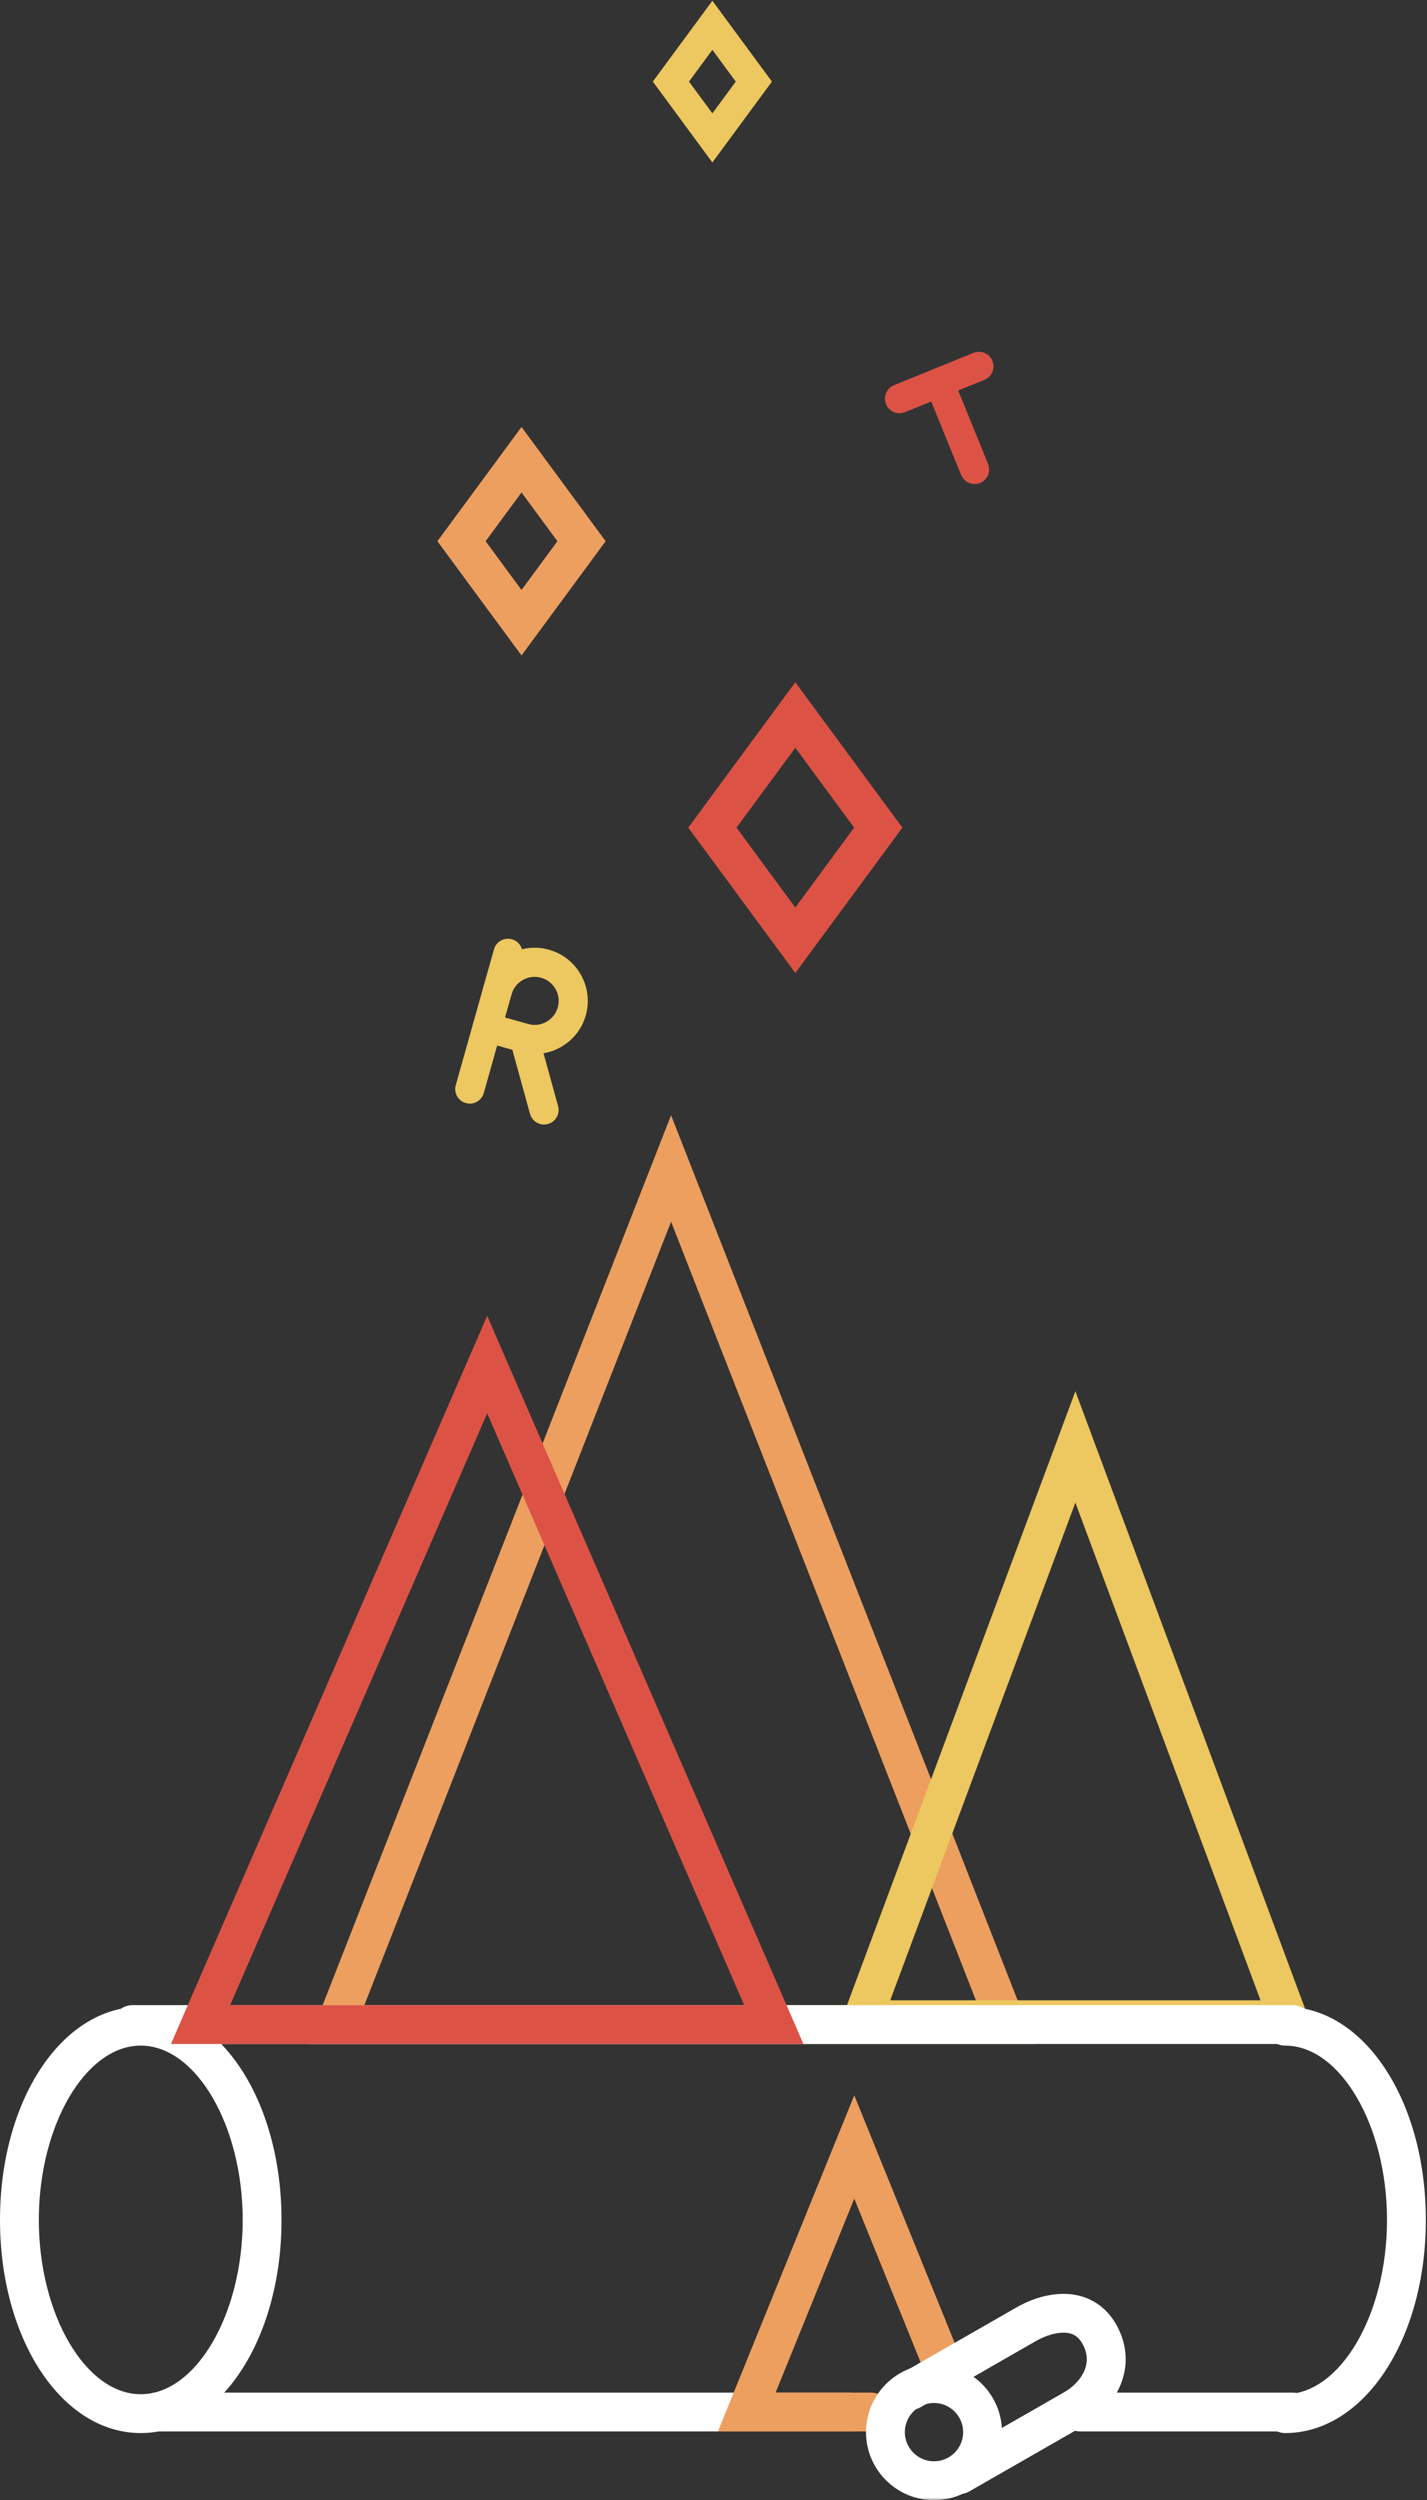 <?xml version="1.0" encoding="UTF-8" standalone="no"?>
<svg width="294px" height="515px" viewBox="0 0 294 515" version="1.1" xmlns="http://www.w3.org/2000/svg" xmlns:xlink="http://www.w3.org/1999/xlink" xmlns:sketch="http://www.bohemiancoding.com/sketch/ns">
    <rect x="0" y="0" width="294" height="515" fill="#333333" stroke="none"/>
    <!-- Generator: Sketch 3.4.4 (17249) - http://www.bohemiancoding.com/sketch -->
    <title>logo</title>
    <desc>Created with Sketch.</desc>
    <defs>
        <path id="path-1" d="M0,0.152 L293.761,0.152 L293.761,515 L0,515"></path>
    </defs>
    <g id="Page-1" stroke="none" stroke-width="1" fill="none" fill-rule="evenodd" sketch:type="MSPage">
        <g id="Desktop-HD" sketch:type="MSArtboardGroup" transform="translate(-573, -255)">
            <g id="logo" sketch:type="MSLayerGroup" transform="translate(573, 255)">
                <path d="M75.069,413.036 L201.453,413.036 L138.261,251.663 L75.069,413.036 Z M213.177,421.036 L63.344,421.036 L138.261,229.723 L213.177,421.036 Z" id="Fill-1" fill="#ED9F5F" sketch:type="MSShapeGroup"></path>
                <path d="M183.413,412.036 L259.702,412.036 L221.558,309.524 L183.413,412.036 Z M271.214,420.036 L171.901,420.036 L221.558,286.584 L271.214,420.036 Z" id="Fill-2" fill="#EDC75F" sketch:type="MSShapeGroup"></path>
                <g id="Group-38">
                    <path d="M266.359,421.036 L27.248,421.036 C25.039,421.036 23.248,419.245 23.248,417.036 C23.248,414.827 25.039,413.036 27.248,413.036 L266.359,413.036 C268.568,413.036 270.359,414.827 270.359,417.036 C270.359,419.245 268.568,421.036 266.359,421.036" id="Fill-3" fill="#FFFFFF" sketch:type="MSShapeGroup"></path>
                    <path d="M266.359,500.847 L222.51,500.847 C220.301,500.847 218.51,499.056 218.51,496.847 C218.51,494.638 220.301,492.847 222.51,492.847 L266.359,492.847 C268.568,492.847 270.359,494.638 270.359,496.847 C270.359,499.056 268.568,500.847 266.359,500.847" id="Fill-5" fill="#FFFFFF" sketch:type="MSShapeGroup"></path>
                    <path d="M175.453,500.847 L32.248,500.847 C30.039,500.847 28.248,499.056 28.248,496.847 C28.248,494.638 30.039,492.847 32.248,492.847 L175.453,492.847 C177.662,492.847 179.453,494.638 179.453,496.847 C179.453,499.056 177.662,500.847 175.453,500.847" id="Fill-7" fill="#FFFFFF" sketch:type="MSShapeGroup"></path>
                    <path d="M100.049,111.481 L107.446,121.523 L114.844,111.481 L107.446,101.439 L100.049,111.481 Z M107.446,135.012 L90.113,111.481 L107.446,87.95 L124.779,111.481 L107.446,135.012 Z" id="Fill-9" fill="#ED9F5F" sketch:type="MSShapeGroup"></path>
                    <path d="M151.737,170.481 L163.858,186.936 L175.979,170.481 L163.858,154.026 L151.737,170.481 Z M163.858,200.424 L141.801,170.481 L163.858,140.537 L185.915,170.481 L163.858,200.424 Z" id="Fill-11" fill="#DC5346" sketch:type="MSShapeGroup"></path>
                    <path d="M141.951,16.809 L146.769,23.351 L151.588,16.809 L146.769,10.268 L141.951,16.809 Z M146.769,33.467 L134.498,16.809 L146.769,0.152 L159.041,16.809 L146.769,33.467 Z" id="Fill-13" fill="#EDC75F" sketch:type="MSShapeGroup"></path>
                    <path d="M185.321,85.129 C184.137,85.129 183.015,84.423 182.542,83.259 C181.917,81.725 182.654,79.974 184.189,79.349 L200.552,72.688 C202.086,72.065 203.837,72.8 204.462,74.336 C205.087,75.87 204.349,77.621 202.814,78.246 L186.451,84.907 C186.081,85.057 185.698,85.129 185.321,85.129" id="Fill-15" fill="#DC5346" sketch:type="MSShapeGroup"></path>
                    <path d="M200.793,99.705 C199.609,99.705 198.487,98.999 198.014,97.835 L190.724,79.929 C190.099,78.394 190.836,76.644 192.371,76.019 C193.903,75.394 195.655,76.132 196.28,77.666 L203.57,95.573 C204.195,97.107 203.458,98.858 201.923,99.482 C201.553,99.633 201.17,99.705 200.793,99.705" id="Fill-17" fill="#DC5346" sketch:type="MSShapeGroup"></path>
                    <path d="M96.789,227.338 C96.519,227.338 96.246,227.301 95.975,227.225 C94.38,226.776 93.45,225.119 93.899,223.525 L101.77,195.555 C102.22,193.96 103.882,193.033 105.471,193.48 C107.065,193.929 107.995,195.586 107.546,197.18 L99.675,225.15 C99.303,226.473 98.099,227.338 96.789,227.338" id="Fill-19" fill="#EDC75F" sketch:type="MSShapeGroup"></path>
                    <path d="M112.086,231.644 C110.77,231.644 109.563,230.771 109.195,229.44 L105.11,214.618 C104.671,213.021 105.608,211.369 107.206,210.929 C108.802,210.486 110.454,211.427 110.896,213.024 L114.981,227.846 C115.42,229.443 114.482,231.095 112.885,231.535 C112.618,231.609 112.35,231.644 112.086,231.644" id="Fill-21" fill="#EDC75F" sketch:type="MSShapeGroup"></path>
                    <path d="M110.151,217.12 C109.172,217.12 108.177,216.988 107.19,216.709 L99.54,214.557 C97.945,214.108 97.015,212.451 97.464,210.856 C97.913,209.261 99.579,208.332 101.165,208.781 L108.815,210.934 C111.439,211.673 114.179,210.137 114.918,207.511 C115.656,204.886 114.121,202.148 111.496,201.409 C110.222,201.053 108.889,201.211 107.735,201.856 C106.583,202.503 105.752,203.559 105.393,204.831 C104.945,206.428 103.287,207.357 101.693,206.907 C100.098,206.458 99.169,204.802 99.618,203.206 C100.41,200.391 102.25,198.054 104.8,196.623 C107.35,195.193 110.304,194.84 113.121,195.634 C118.931,197.269 122.328,203.326 120.693,209.137 C119.336,213.959 114.931,217.12 110.151,217.12" id="Fill-23" fill="#EDC75F" sketch:type="MSShapeGroup"></path>
                    <path d="M179.452,500.847 L147.917,500.847 L176.002,431.611 L198.308,486.602 C199.139,488.65 198.152,490.982 196.105,491.813 C194.06,492.642 191.725,491.658 190.894,489.61 L176.002,452.894 L159.796,492.847 L179.452,492.847 C181.661,492.847 183.452,494.638 183.452,496.847 C183.452,499.056 181.661,500.847 179.452,500.847" id="Fill-25" fill="#ED9F5F" sketch:type="MSShapeGroup"></path>
                    <path d="M197.7,513.742 C196.313,513.742 194.966,513.02 194.226,511.731 C193.127,509.814 193.79,507.37 195.706,506.271 L219.349,492.712 C221.887,491.246 225.546,487.53 223.1,482.936 C222.246,481.332 221.238,480.887 220.554,480.691 C218.715,480.161 215.937,480.775 213.316,482.289 L189.662,495.854 C187.744,496.955 185.303,496.292 184.202,494.375 C183.102,492.458 183.765,490.013 185.681,488.915 L209.325,475.355 C213.883,472.723 218.779,471.863 222.756,473 C225.932,473.909 228.493,476.045 230.161,479.176 C234.581,487.475 230.075,495.755 223.341,499.645 L199.686,513.211 C199.058,513.571 198.375,513.742 197.7,513.742" id="Fill-27" fill="#FFFFFF" sketch:type="MSShapeGroup"></path>
                    <g id="Group-31">
                        <mask id="mask-2" sketch:name="Clip 30" fill="white">
                            <use xlink:href="#path-1"></use>
                        </mask>
                        <g id="Clip-30"></g>
                        <path d="M192.428,494.986 C189.115,494.986 186.42,497.68 186.42,500.993 C186.42,504.305 189.115,507 192.428,507 C195.741,507 198.435,504.305 198.435,500.993 C198.435,497.68 195.741,494.986 192.428,494.986 M192.428,515 C184.704,515 178.42,508.716 178.42,500.993 C178.42,493.269 184.704,486.986 192.428,486.986 C200.152,486.986 206.435,493.269 206.435,500.993 C206.435,508.716 200.152,515 192.428,515" id="Fill-29" fill="#FFFFFF" sketch:type="MSShapeGroup" mask="url(#mask-2)"></path>
                    </g>
                    <path d="M29,421.37 C17.617,421.37 8,437.813 8,457.276 C8,476.739 17.617,493.182 29,493.182 C40.383,493.182 50,476.739 50,457.276 C50,437.813 40.383,421.37 29,421.37 M29,501.182 C12.738,501.182 0,481.896 0,457.276 C0,432.656 12.738,413.37 29,413.37 C45.262,413.37 58,432.656 58,457.276 C58,481.896 45.262,501.182 29,501.182" id="Fill-32" fill="#FFFFFF" sketch:type="MSShapeGroup"></path>
                    <path d="M264.761,501.182 C262.552,501.182 260.761,499.391 260.761,497.182 C260.761,494.973 262.552,493.182 264.761,493.182 C276.144,493.182 285.761,476.74 285.761,457.277 C285.761,437.814 276.144,421.37 264.761,421.37 C262.552,421.37 260.761,419.579 260.761,417.37 C260.761,415.161 262.552,413.37 264.761,413.37 C281.023,413.37 293.761,432.657 293.761,457.277 C293.761,481.897 281.023,501.182 264.761,501.182" id="Fill-34" fill="#FFFFFF" sketch:type="MSShapeGroup"></path>
                    <path d="M47.418,413.036 L153.329,413.036 L100.373,291.129 L47.418,413.036 Z M165.526,421.036 L35.221,421.036 L100.373,271.05 L165.526,421.036 Z" id="Fill-36" fill="#DC5346" sketch:type="MSShapeGroup"></path>
                </g>
            </g>
        </g>
    </g>
</svg>